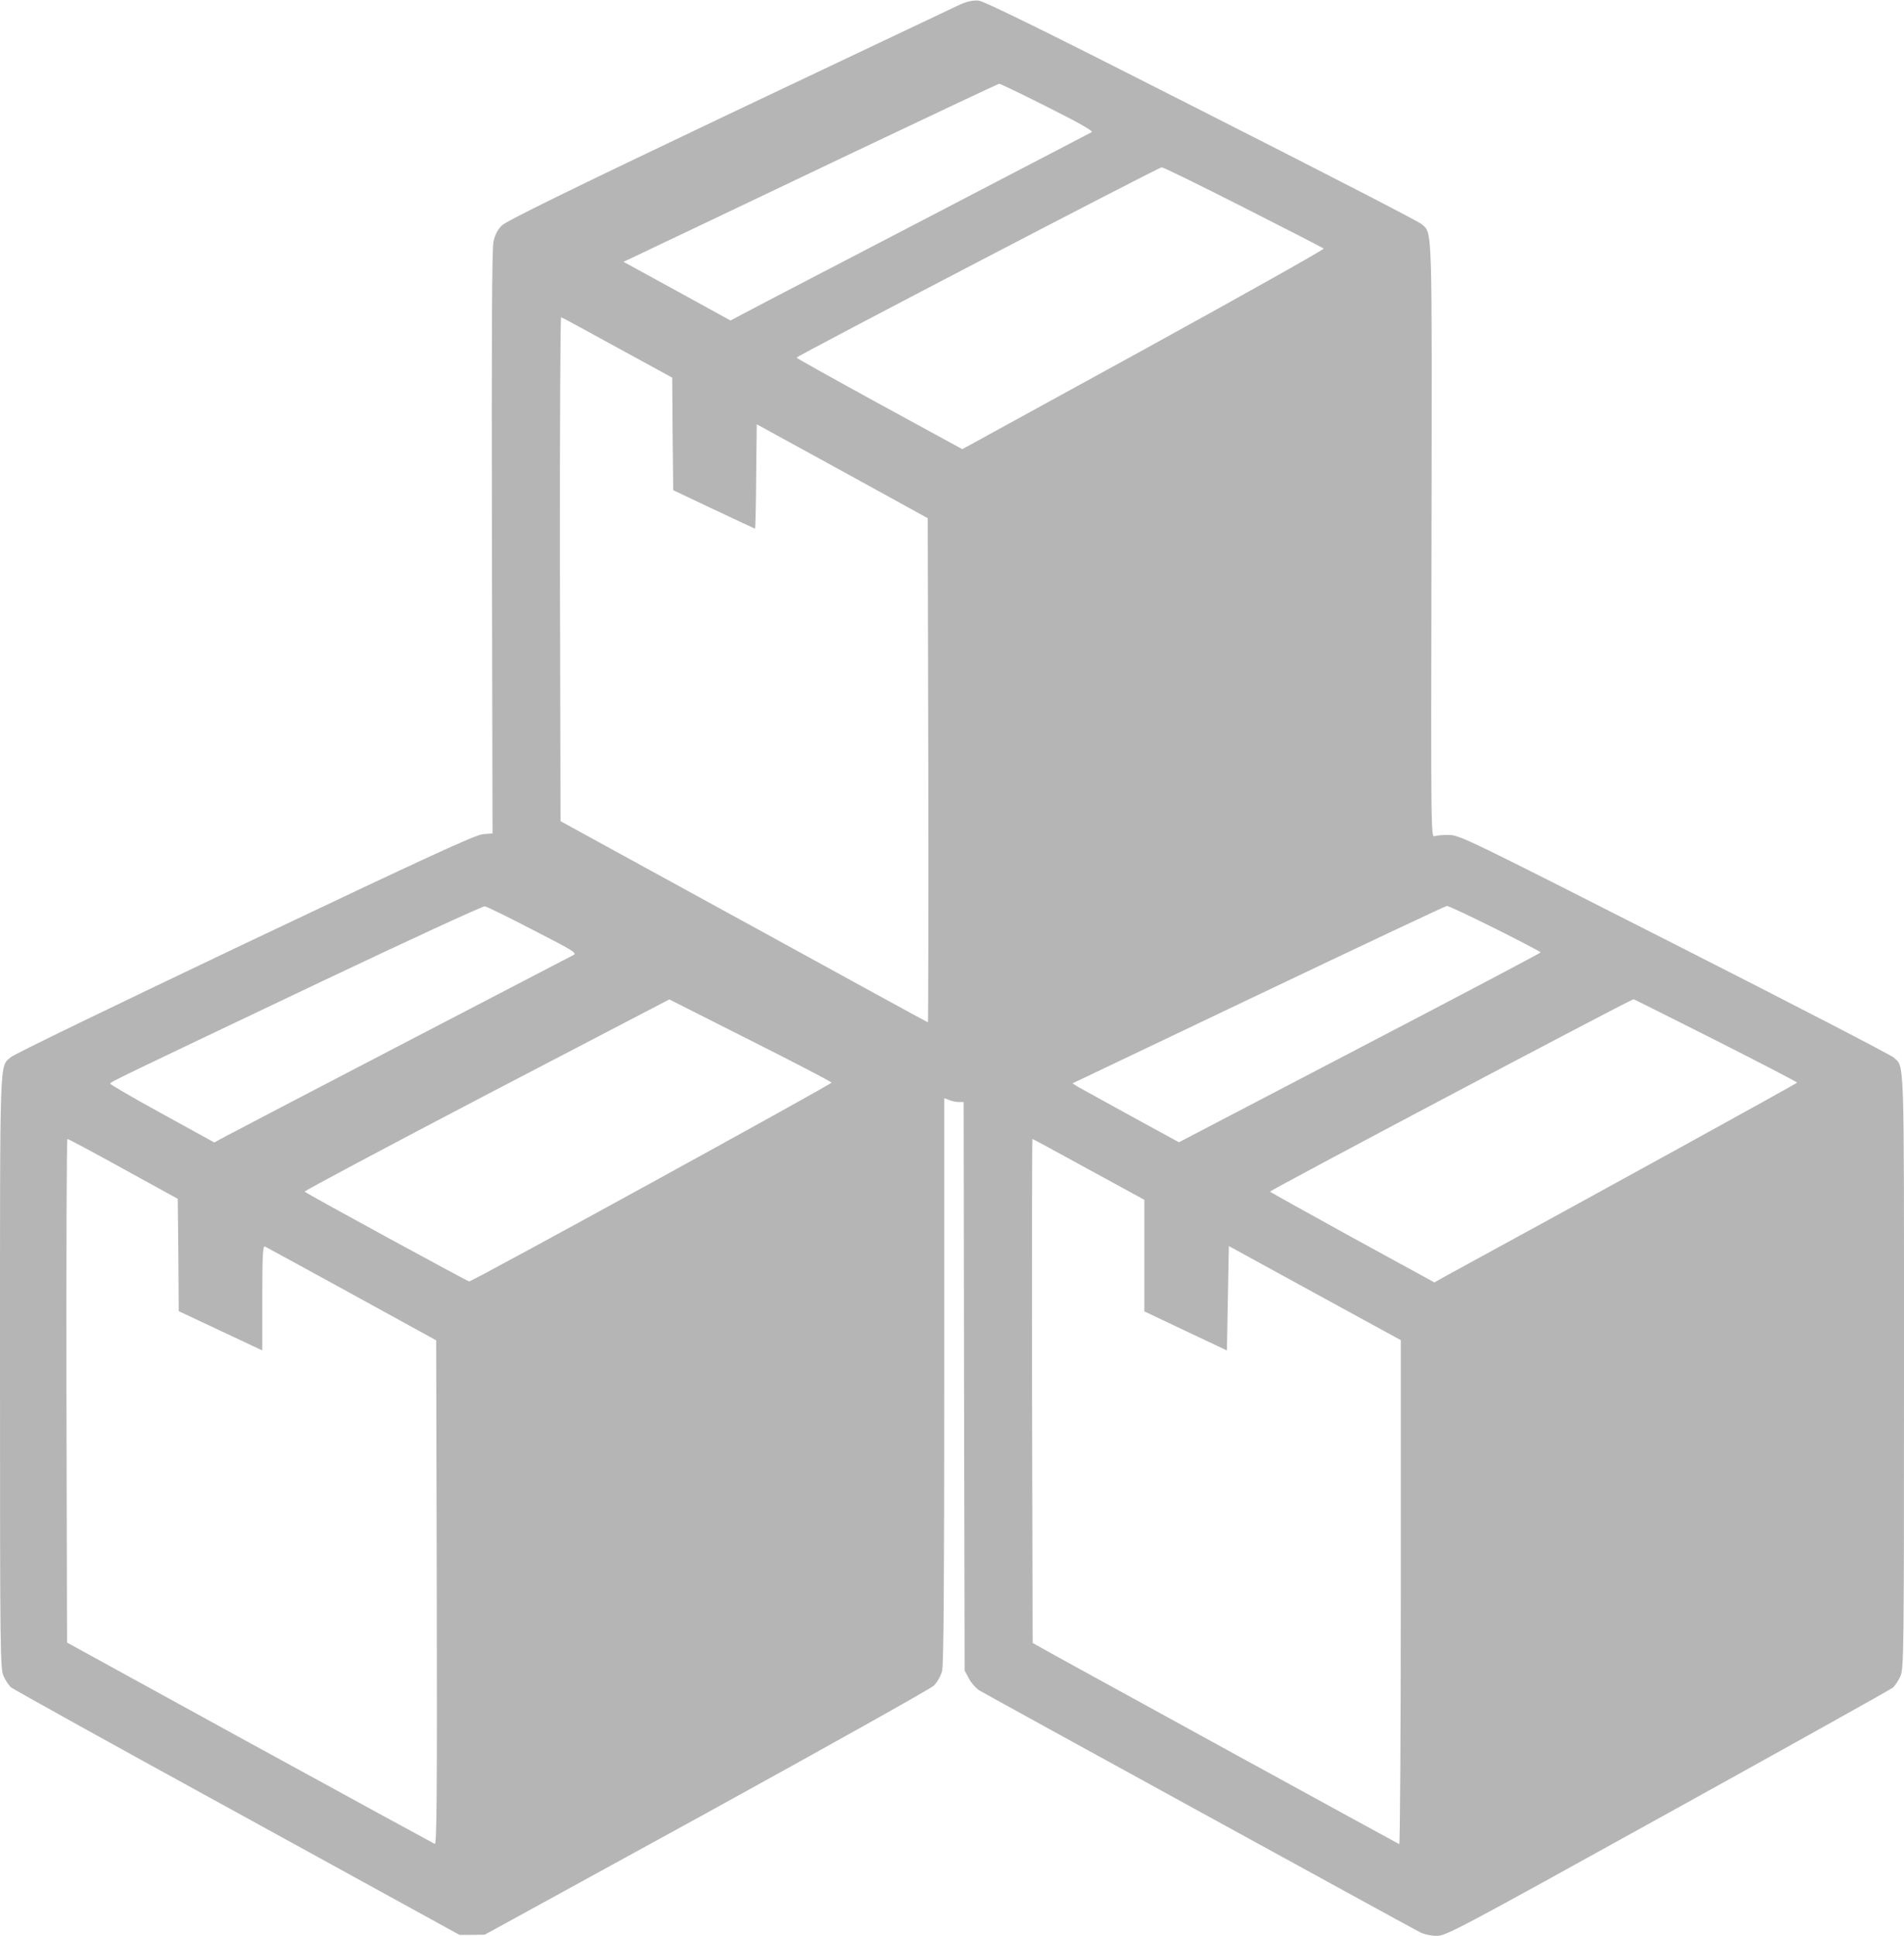 <?xml version="1.0" standalone="no"?>
<!DOCTYPE svg PUBLIC "-//W3C//DTD SVG 20010904//EN" "http://www.w3.org/TR/2001/REC-SVG-20010904/DTD/svg10.dtd">
<svg version="1.0" xmlns="http://www.w3.org/2000/svg" width="980pt" height="996pt"
    viewBox="0 0 980 996" preserveAspectRatio="xMidYMid meet">

    <g transform="translate(0,996) scale(0.1,-0.1)" fill="#b5b5b6" stroke="none">
        <path d="M4940 9936 c-30 -14 -566 -268 -1190 -564 -822 -391 -1144 -549
-1167 -572 -22 -22 -35 -48 -43 -83 -8 -37 -10 -482 -8 -1548 l3 -1497 -50 -4
c-40 -4 -277 -113 -1225 -563 -646 -307 -1188 -569 -1204 -584 -59 -54 -56 45
-56 -1618 0 -1461 1 -1530 19 -1568 10 -22 27 -47 37 -56 10 -9 534 -300 1164
-645 l1145 -629 65 0 65 1 1140 625 c627 345 1154 640 1171 656 18 18 36 49
43 76 8 34 11 437 11 1496 l0 1451 26 -10 c14 -6 36 -10 49 -10 l25 0 2 -1463
3 -1462 22 -41 c12 -23 37 -51 55 -62 31 -19 2193 -1205 2268 -1244 20 -10 55
-18 85 -18 48 0 106 31 1190 631 627 347 1149 638 1159 647 10 10 27 35 37 57
18 38 19 107 19 1568 0 1653 3 1564 -53 1616 -14 13 -522 276 -1129 584 -1050
533 -1106 561 -1158 561 -30 1 -64 -2 -75 -6 -20 -8 -20 -4 -17 1520 3 1660 5
1578 -51 1629 -12 12 -521 274 -1131 583 -810 412 -1120 564 -1150 567 -28 2
-58 -4 -96 -21z m452 -527 c164 -82 237 -124 227 -129 -7 -4 -396 -206 -864
-450 -467 -243 -883 -459 -923 -481 l-72 -38 -275 151 -276 151 98 46 c54 26
148 71 208 99 61 29 450 214 865 412 415 197 758 359 763 359 4 1 116 -53 249
-120z m1007 -515 c223 -113 410 -209 414 -213 4 -4 -413 -238 -926 -520 l-934
-512 -427 233 c-234 128 -426 235 -426 238 0 8 1863 979 1879 979 8 1 197 -92
420 -205z m-3221 -723 l282 -154 2 -290 3 -289 209 -99 c115 -54 211 -99 212
-99 2 0 5 121 6 269 l3 268 440 -241 440 -242 3 -1297 c1 -713 0 -1297 -2
-1297 -2 0 -428 233 -947 518 l-944 517 -3 1298 c-1 714 2 1297 6 1295 5 -1
135 -72 290 -157z m-434 -2996 c215 -110 228 -119 205 -130 -86 -44 -1736
-903 -1785 -930 l-61 -33 -269 148 c-148 81 -268 151 -267 155 2 9 47 30 1088
525 455 216 829 388 840 387 12 -2 124 -57 249 -122z m4951 8 c129 -65 235
-120 235 -123 0 -3 -419 -224 -931 -491 l-931 -486 -247 135 c-135 74 -258
142 -274 151 l-27 17 957 456 c527 251 964 457 970 457 7 1 119 -52 248 -116z
m-3415 -793 c0 -9 -1850 -1024 -1865 -1023 -10 1 -833 449 -847 462 -4 3 417
227 935 498 l942 491 418 -211 c229 -115 417 -213 417 -217z m4550 218 c231
-117 420 -215 420 -218 0 -4 -1039 -576 -1801 -991 l-66 -37 -419 229 c-230
127 -422 233 -427 238 -5 5 1819 970 1871 990 2 0 192 -95 422 -211z m-8195
-662 l280 -154 3 -289 2 -289 215 -101 215 -101 0 270 c0 212 3 269 13 265 6
-3 208 -113 447 -244 l435 -239 3 -1298 c2 -1037 0 -1297 -10 -1293 -7 3 -436
237 -953 520 l-940 516 -3 1295 c-1 713 1 1296 5 1296 5 0 134 -69 288 -154z
m4969 -3 l286 -156 0 -287 0 -287 213 -101 212 -100 5 268 5 269 442 -242 443
-242 0 -1298 c0 -714 -4 -1297 -8 -1295 -10 4 -1599 875 -1767 968 l-120 67
-3 1297 c-1 713 0 1296 2 1296 3 0 133 -71 290 -157z" />
    </g>
</svg>